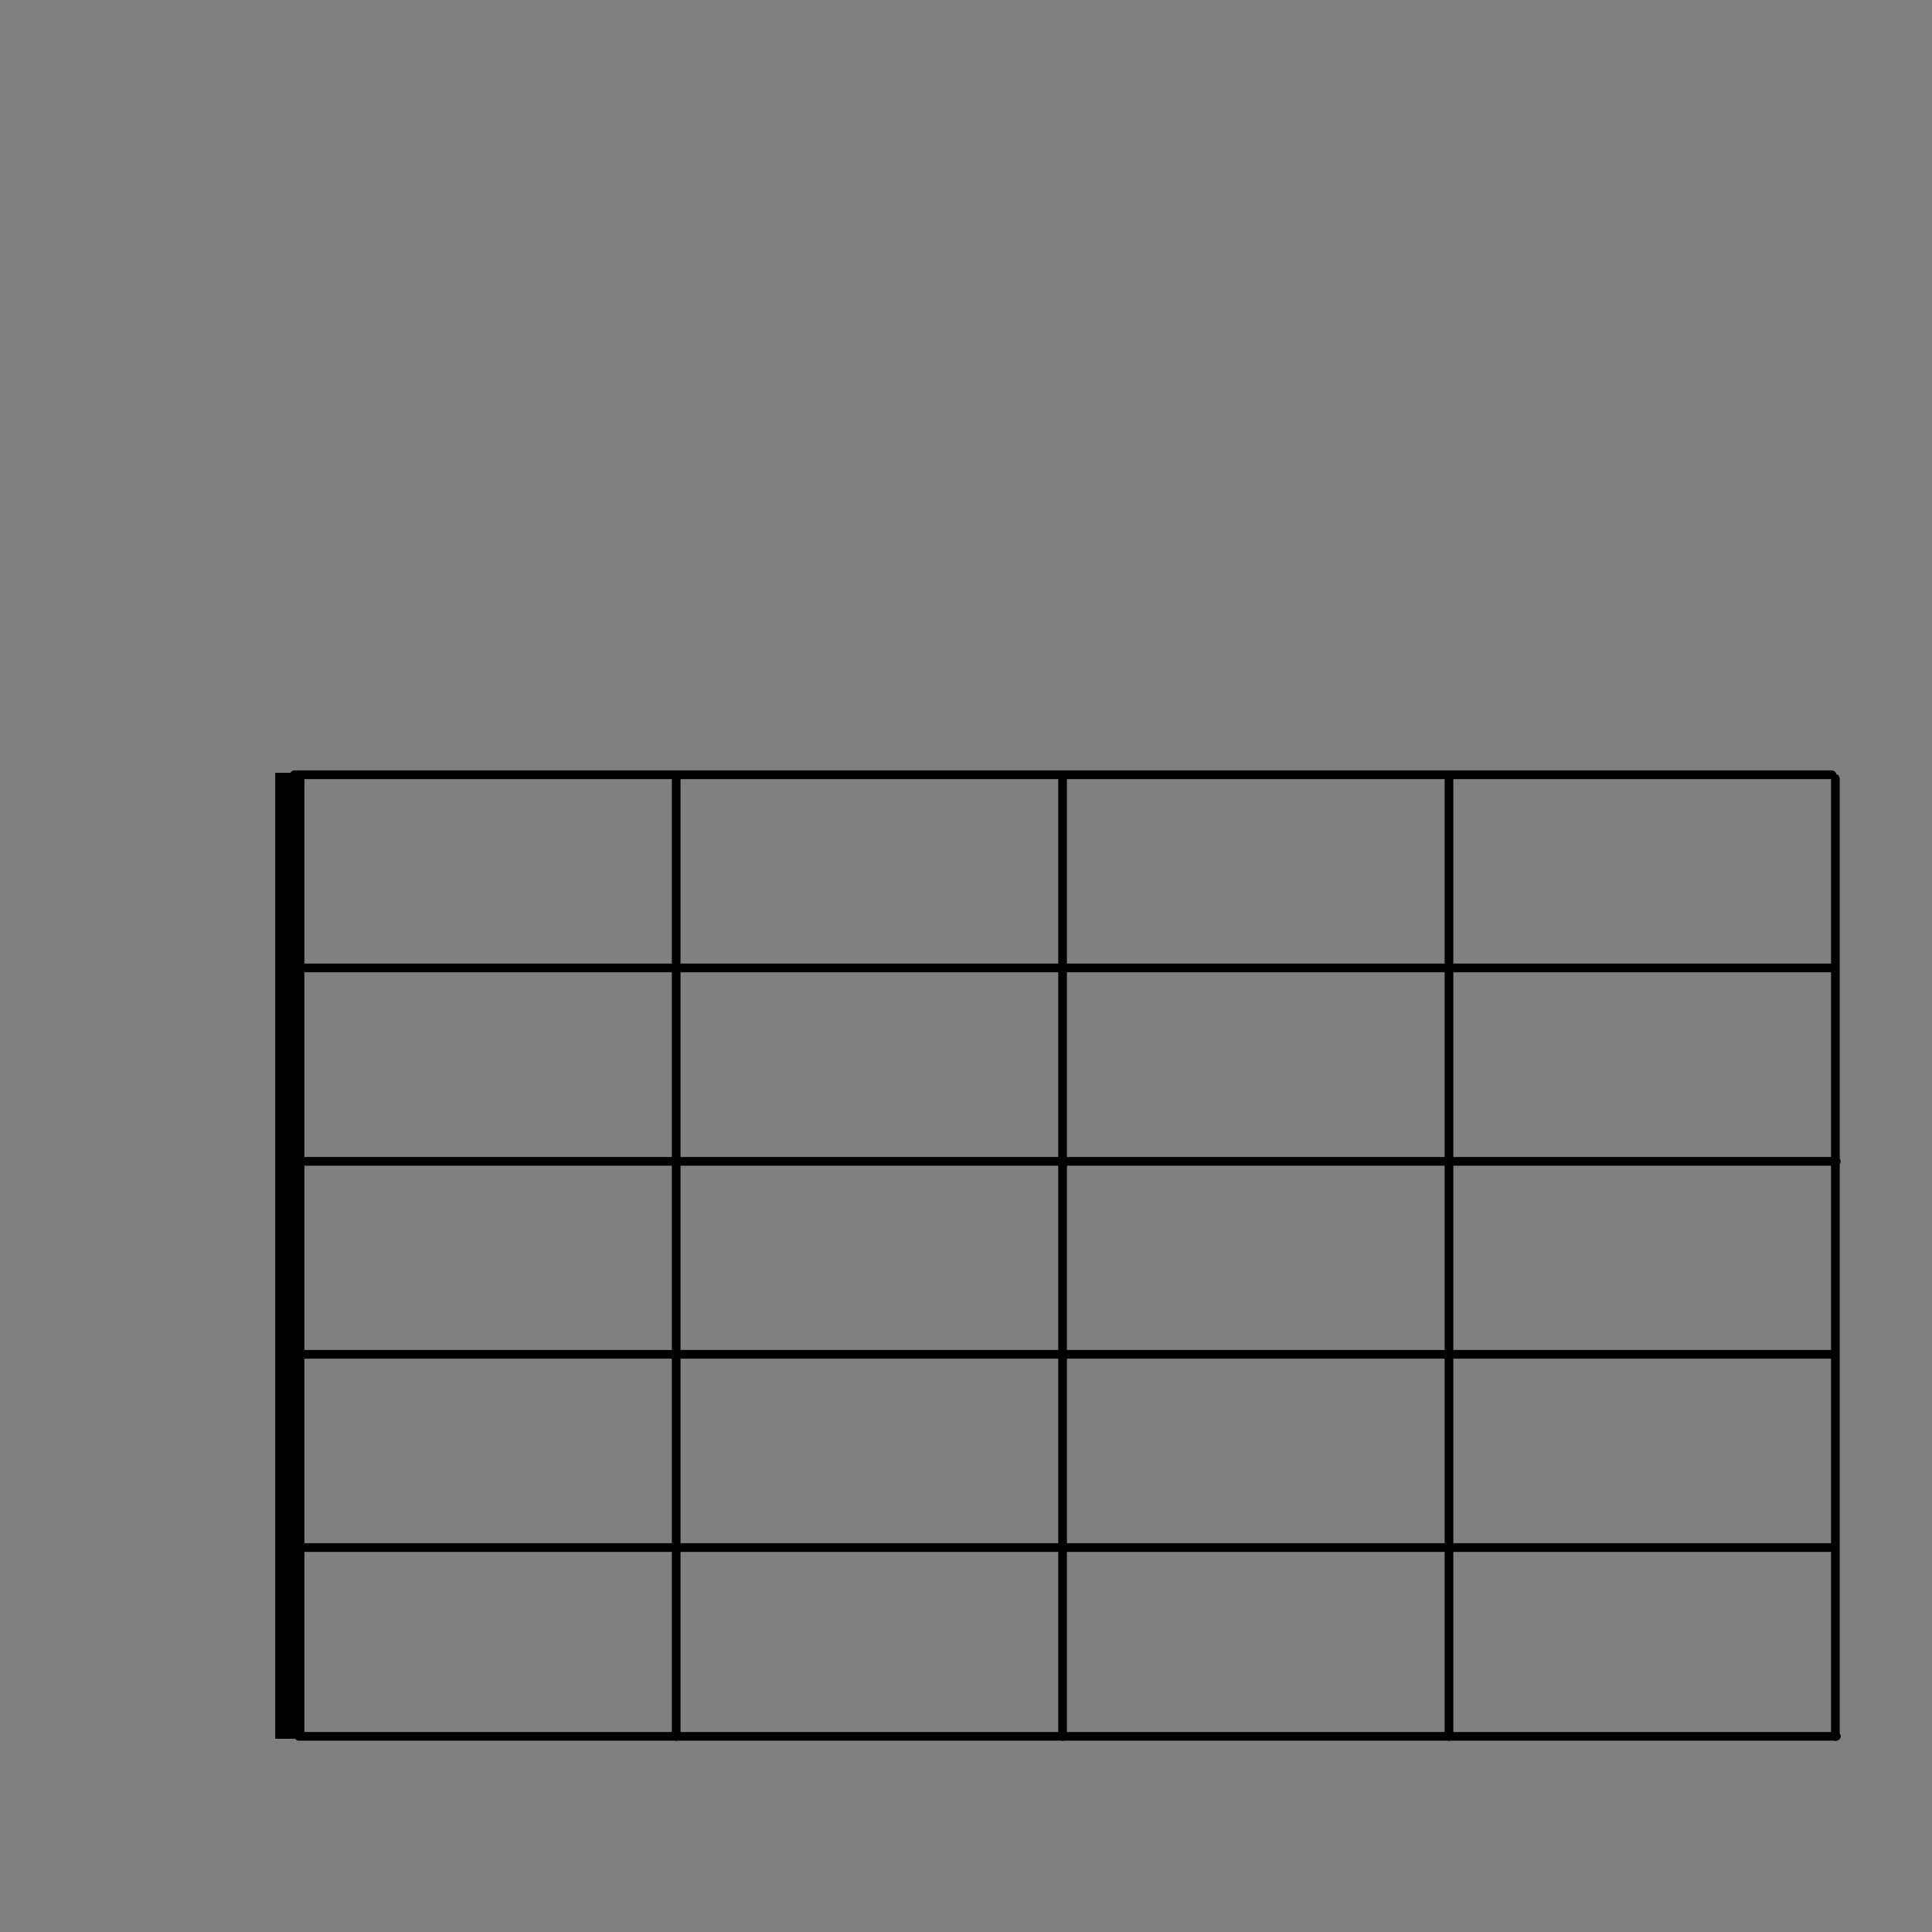 <?xml version="1.0" encoding="UTF-8" standalone="no"?>
<!-- Created with Inkscape (http://www.inkscape.org/) -->

<svg
   xmlns:v="http://schemas.microsoft.com/visio/2003/SVGExtensions/"
   xmlns:dc="http://purl.org/dc/elements/1.1/"
   xmlns:cc="http://creativecommons.org/ns#"
   xmlns:rdf="http://www.w3.org/1999/02/22-rdf-syntax-ns#"
   xmlns:svg="http://www.w3.org/2000/svg"
   xmlns="http://www.w3.org/2000/svg"
   xmlns:xlink="http://www.w3.org/1999/xlink"
   xmlns:sodipodi="http://sodipodi.sourceforge.net/DTD/sodipodi-0.dtd"
   xmlns:inkscape="http://www.inkscape.org/namespaces/inkscape"
   id="svg3532"
   sodipodi:version="0.32"
   inkscape:version="0.91 r13725"
   width="200"
   height="200"
   version="1.0"
   sodipodi:docname="Crd_F_ZMRK.svg">
  <rect width="100%" height="100%" fill="#808080" stroke="none"/>
  <sodipodi:namedview
     inkscape:window-height="1043"
     inkscape:window-width="1736"
     inkscape:pageshadow="2"
     inkscape:pageopacity="1"
     borderopacity="1"
     bordercolor="#16f613"
     pagecolor="#ffffff"
     id="base"
     inkscape:zoom="3.26875"
     inkscape:cx="125.7042"
     inkscape:cy="100.49328"
     inkscape:window-x="168"
     inkscape:window-y="36"
     inkscape:current-layer="svg3532"
     showgrid="true"
     inkscape:document-units="px"
     width="200px"
     height="200px"
     units="px"
     showborder="true"
     borderlayer="true"
     inkscape:showpageshadow="true"
     inkscape:object-points="false"
     inkscape:object-bbox="false"
     inkscape:object-nodes="false"
     objecttolerance="10000"
     inkscape:object-paths="true"
     inkscape:grid-points="true"
     gridtolerance="10000"
     guidetolerance="10000"
     inkscape:window-maximized="0" />
  <g
     id="g5941"
     transform="translate(0,0.183)">
    <g
       transform="matrix(1.369,0,0,1.25,30.96,-872.801)"
       v:groupContext="shape"
       v:mID="103"
       id="shape103-270">
      <title
         id="title2576">Tabelle.103</title>
      <path
         inkscape:connector-curvature="0"
         style="stroke:#000000;stroke-width:0.72;stroke-linecap:round;stroke-linejoin:round"
         id="path2578"
         class="st1"
         d="m 0,841.89 116.22,0" />
    </g>
    <g
       id="g5887"
       v:mID="103"
       v:groupContext="shape"
       transform="matrix(1.369,0,0,1.25,30.502,-892.344)">
      <title
         id="title5889">Tabelle.103</title>
      <path
         inkscape:connector-curvature="0"
         d="m 0,841.89 116.22,0"
         class="st1"
         id="path5891"
         style="stroke:#000000;stroke-width:0.72;stroke-linecap:round;stroke-linejoin:round" />
    </g>
    <g
       transform="matrix(1.369,0,0,1.25,30.502,-912.344)"
       v:groupContext="shape"
       v:mID="103"
       id="g5893">
      <title
         id="title5895">Tabelle.103</title>
      <path
         inkscape:connector-curvature="0"
         style="stroke:#000000;stroke-width:0.72;stroke-linecap:round;stroke-linejoin:round"
         id="path5897"
         class="st1"
         d="m 0,841.89 116.22,0" />
    </g>
    <g
       id="g5899"
       v:mID="103"
       v:groupContext="shape"
       transform="matrix(1.369,0,0,1.25,30.94,-932.323)">
      <title
         id="title5901">Tabelle.103</title>
      <path
         inkscape:connector-curvature="0"
         d="m 0,841.89 116.22,0"
         class="st1"
         id="path5903"
         style="stroke:#000000;stroke-width:0.72;stroke-linecap:round;stroke-linejoin:round" />
    </g>
    <g
       transform="matrix(1.369,0,0,1.25,30.502,-952.344)"
       v:groupContext="shape"
       v:mID="103"
       id="g5905">
      <title
         id="title5907">Tabelle.103</title>
      <path
         inkscape:connector-curvature="0"
         style="stroke:#000000;stroke-width:0.72;stroke-linecap:round;stroke-linejoin:round"
         id="path5909"
         class="st1"
         d="m 0,841.89 116.22,0" />
    </g>
    <g
       id="g5911"
       v:mID="103"
       v:groupContext="shape"
       transform="matrix(1.369,0,0,1.25,30.502,-972.344)">
      <title
         id="title5913">Tabelle.103</title>
      <path
         inkscape:connector-curvature="0"
         d="m 0,841.89 116.22,0"
         class="st1"
         id="path5915"
         style="stroke:#000000;stroke-width:0.72;stroke-linecap:round;stroke-linejoin:round" />
    </g>
    <g
       transform="matrix(0,1.398,-1.25,0,1122.36,80.446)"
       v:groupContext="shape"
       v:mID="95"
       id="g5917">
      <title
         id="title5919">Tabelle.95</title>
      <path
         inkscape:connector-curvature="0"
         style="stroke:#000000;stroke-width:0.72;stroke-linecap:round;stroke-linejoin:round"
         id="path5921"
         class="st1"
         d="m 0,841.89 70.87,0" />
    </g>
    <g
       id="g5923"
       v:mID="95"
       v:groupContext="shape"
       transform="matrix(0,1.398,-1.25,0,1162.36,80.446)">
      <title
         id="title5925">Tabelle.95</title>
      <path
         inkscape:connector-curvature="0"
         d="m 0,841.89 70.87,0"
         class="st1"
         id="path5927"
         style="stroke:#000000;stroke-width:0.72;stroke-linecap:round;stroke-linejoin:round" />
    </g>
    <g
       transform="matrix(0,1.398,-1.25,0,1202.36,80.446)"
       v:groupContext="shape"
       v:mID="95"
       id="g5929">
      <title
         id="title5931">Tabelle.95</title>
      <path
         inkscape:connector-curvature="0"
         style="stroke:#000000;stroke-width:0.72;stroke-linecap:round;stroke-linejoin:round"
         id="path5933"
         class="st1"
         d="m 0,841.89 70.87,0" />
    </g>
    <g
       id="g5935"
       v:mID="95"
       v:groupContext="shape"
       transform="matrix(0,1.398,-1.25,0,1242.36,80.446)">
      <title
         id="title5937">Tabelle.95</title>
      <path
         inkscape:connector-curvature="0"
         d="m 0,841.89 70.87,0"
         class="st1"
         id="path5939"
         style="stroke:#000000;stroke-width:0.72;stroke-linecap:round;stroke-linejoin:round" />
    </g>
  </g>
  <path
     inkscape:connector-curvature="0"
     id="path7821"
     d="m 30,80 c 0,23.333 0,46.667 0,70 0,10 0,20 0,30"
     style="opacity:1;fill:#ffffff;fill-opacity:1;stroke:#000000;stroke-width:3.021;stroke-opacity:1" />
</svg>
